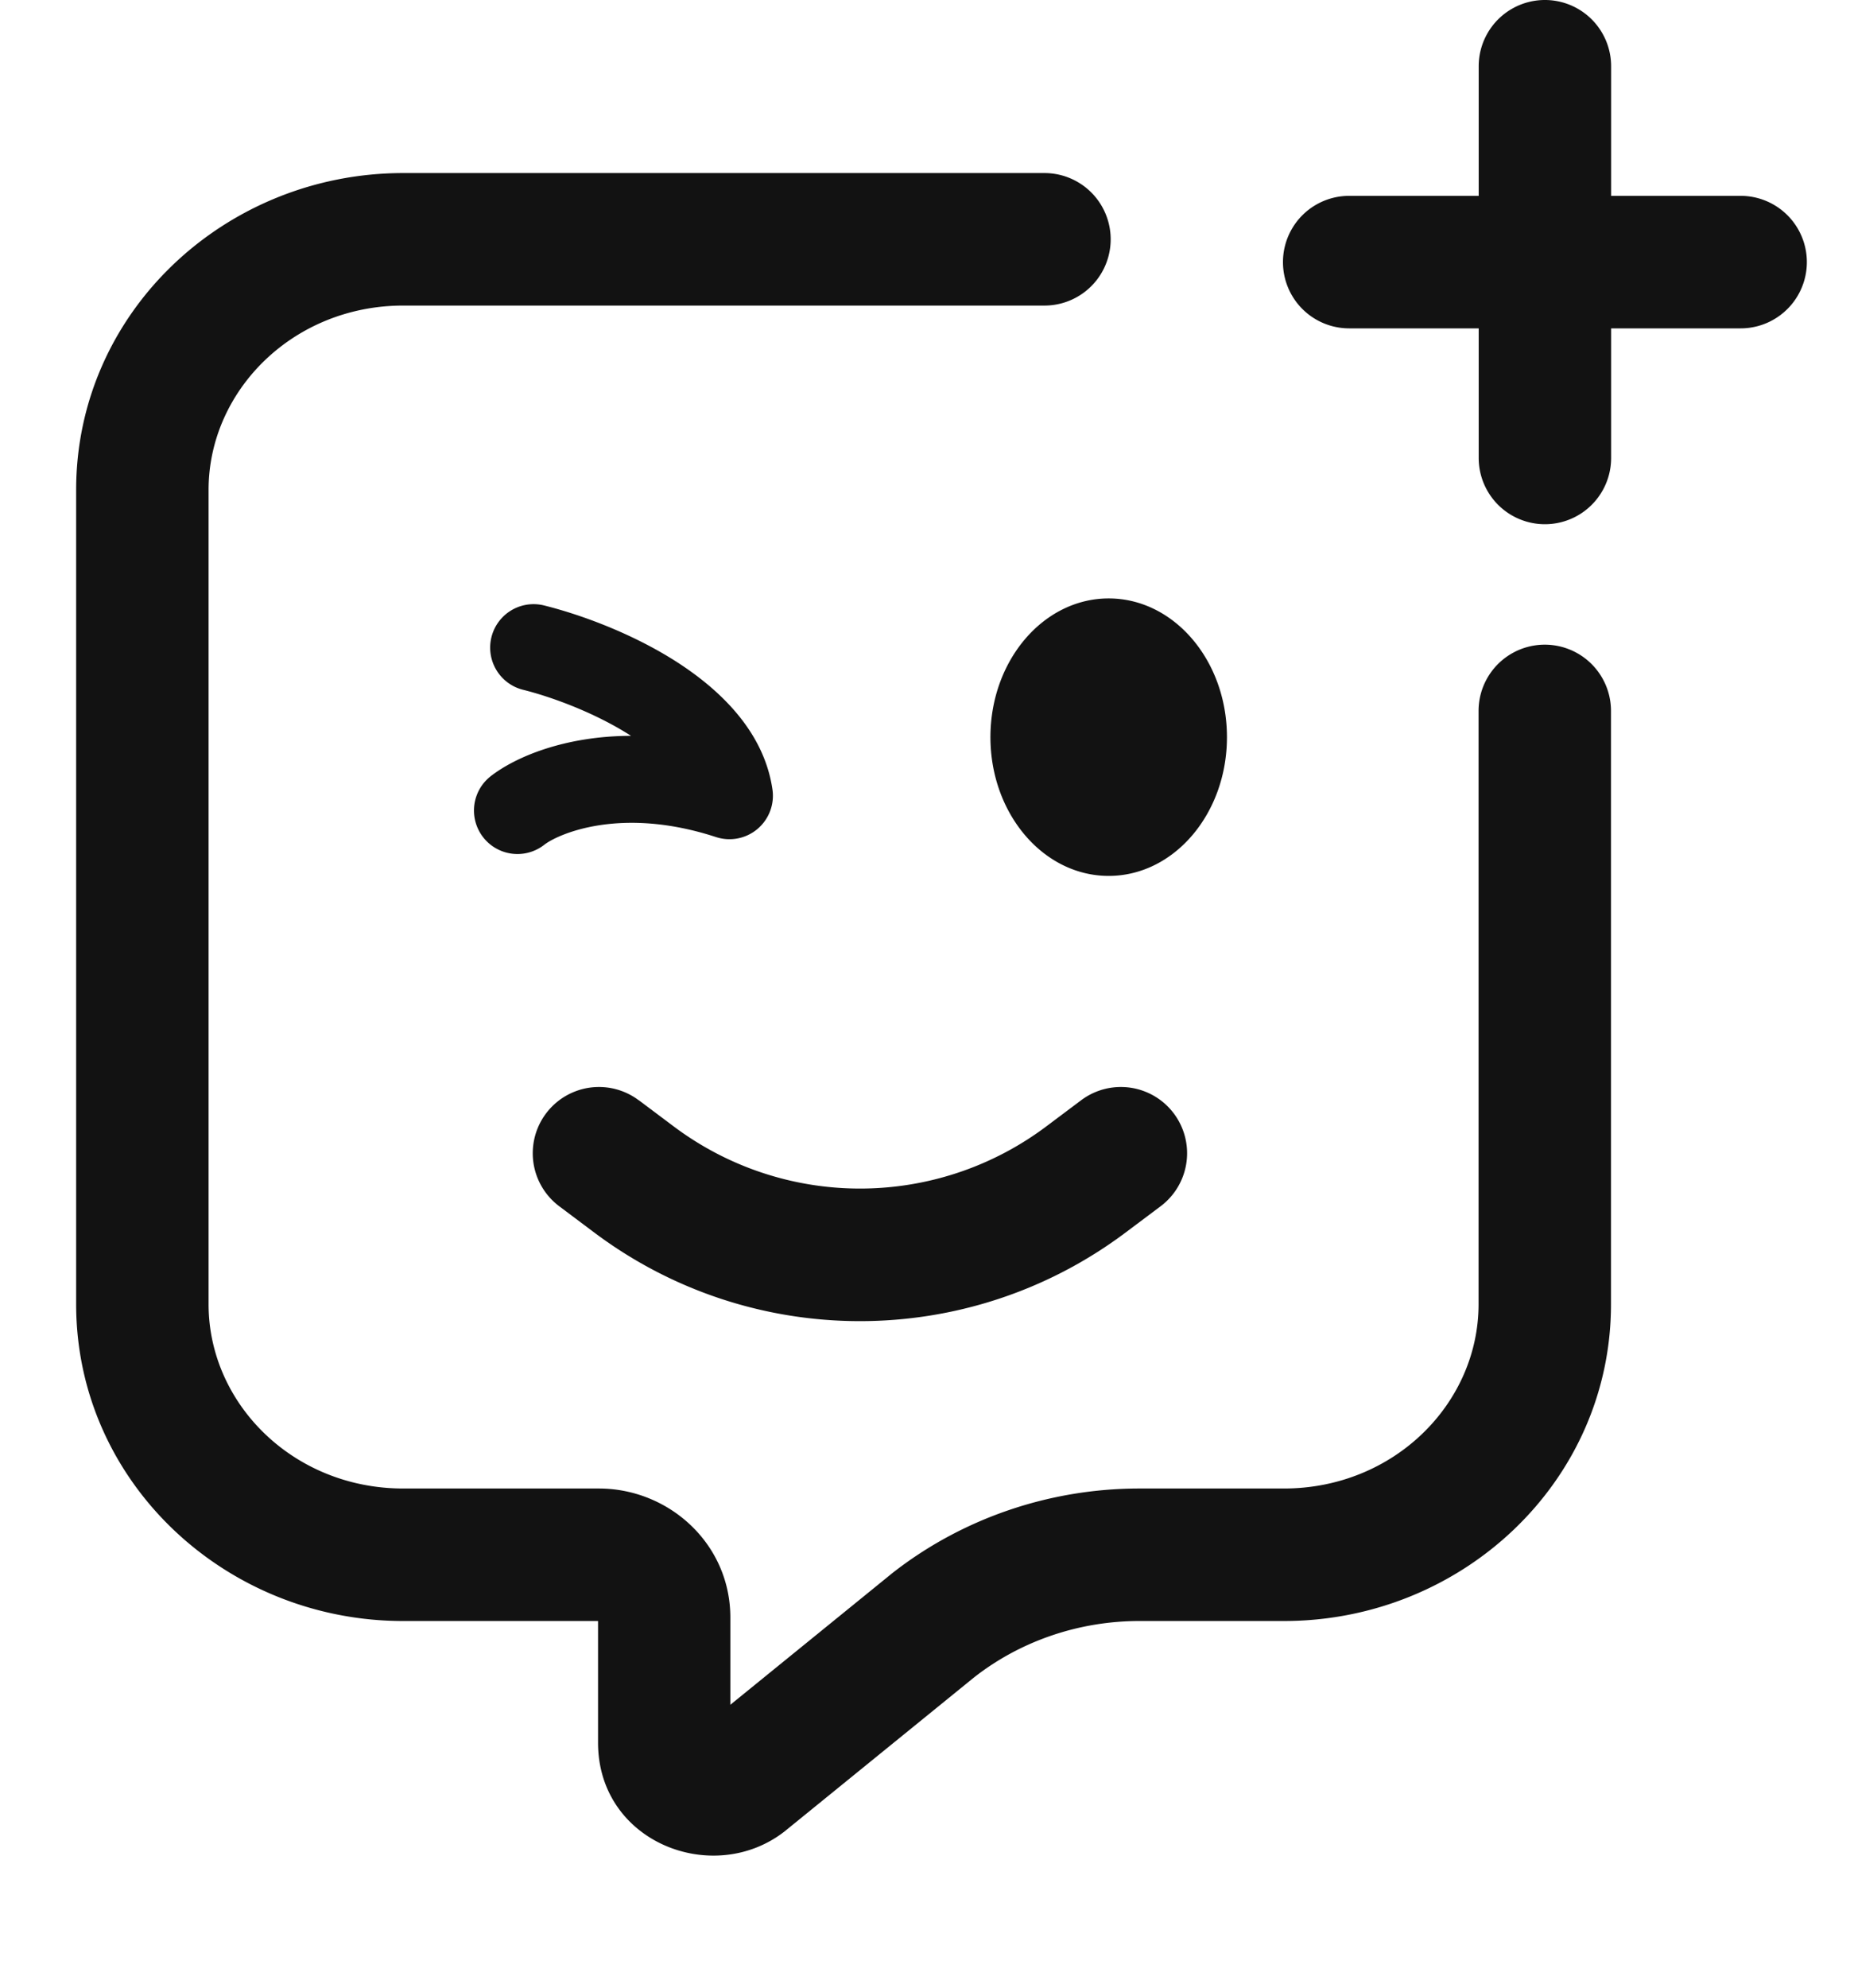 <svg width="14" height="15" fill="none" xmlns="http://www.w3.org/2000/svg"><path fill-rule="evenodd" clip-rule="evenodd" d="M12.166.5a.5.5 0 10-1 0v.978h-.978a.5.5 0 000 1h.978v.978a.5.5 0 001 0v-.978h.978a.5.5 0 000-1h-.978V.5zm-9.121.806c-1.345 0-2.47 1.051-2.47 2.391v6.145c0 1.34 1.126 2.391 2.47 2.391h1.471v.918c0 .756.875 1.09 1.412.667v0l.006-.005 1.422-1.155c.35-.274.791-.425 1.248-.425h1.091c1.345 0 2.47-1.051 2.47-2.391V5.365a.5.5 0 10-1 0v4.477c0 .749-.639 1.391-1.47 1.391H8.604c-.679 0-1.339.225-1.869.641l-.006.005-1.214.986v-.659c0-.556-.464-.973-.993-.973H3.045c-.832 0-1.47-.642-1.47-1.391V3.697c0-.749.639-1.391 1.47-1.391h4.842a.5.5 0 000-1H3.045zm1.778 6.997a.5.5 0 00-.6.8l.264.198c1.189.892 2.824.892 4.013 0l.264-.198a.5.5 0 00-.6-.8l-.264.198a2.344 2.344 0 01-2.812 0l-.264-.198zM9.265 5.563c0 .578-.4 1.047-.893 1.047-.493 0-.893-.469-.893-1.047 0-.578.4-1.047.893-1.047.493 0 .893.469.893 1.047zm-5.165-.996a.328.328 0 00-.156.637c.203.05.518.162.786.327.012.007.024.015.035.022-.498.001-.871.158-1.06.305a.328.328 0 10.405.517c.097-.076.569-.296 1.297-.058a.328.328 0 00.426-.359c-.067-.462-.433-.783-.758-.985-.339-.21-.721-.344-.975-.406z" fill="#121212"/></svg>